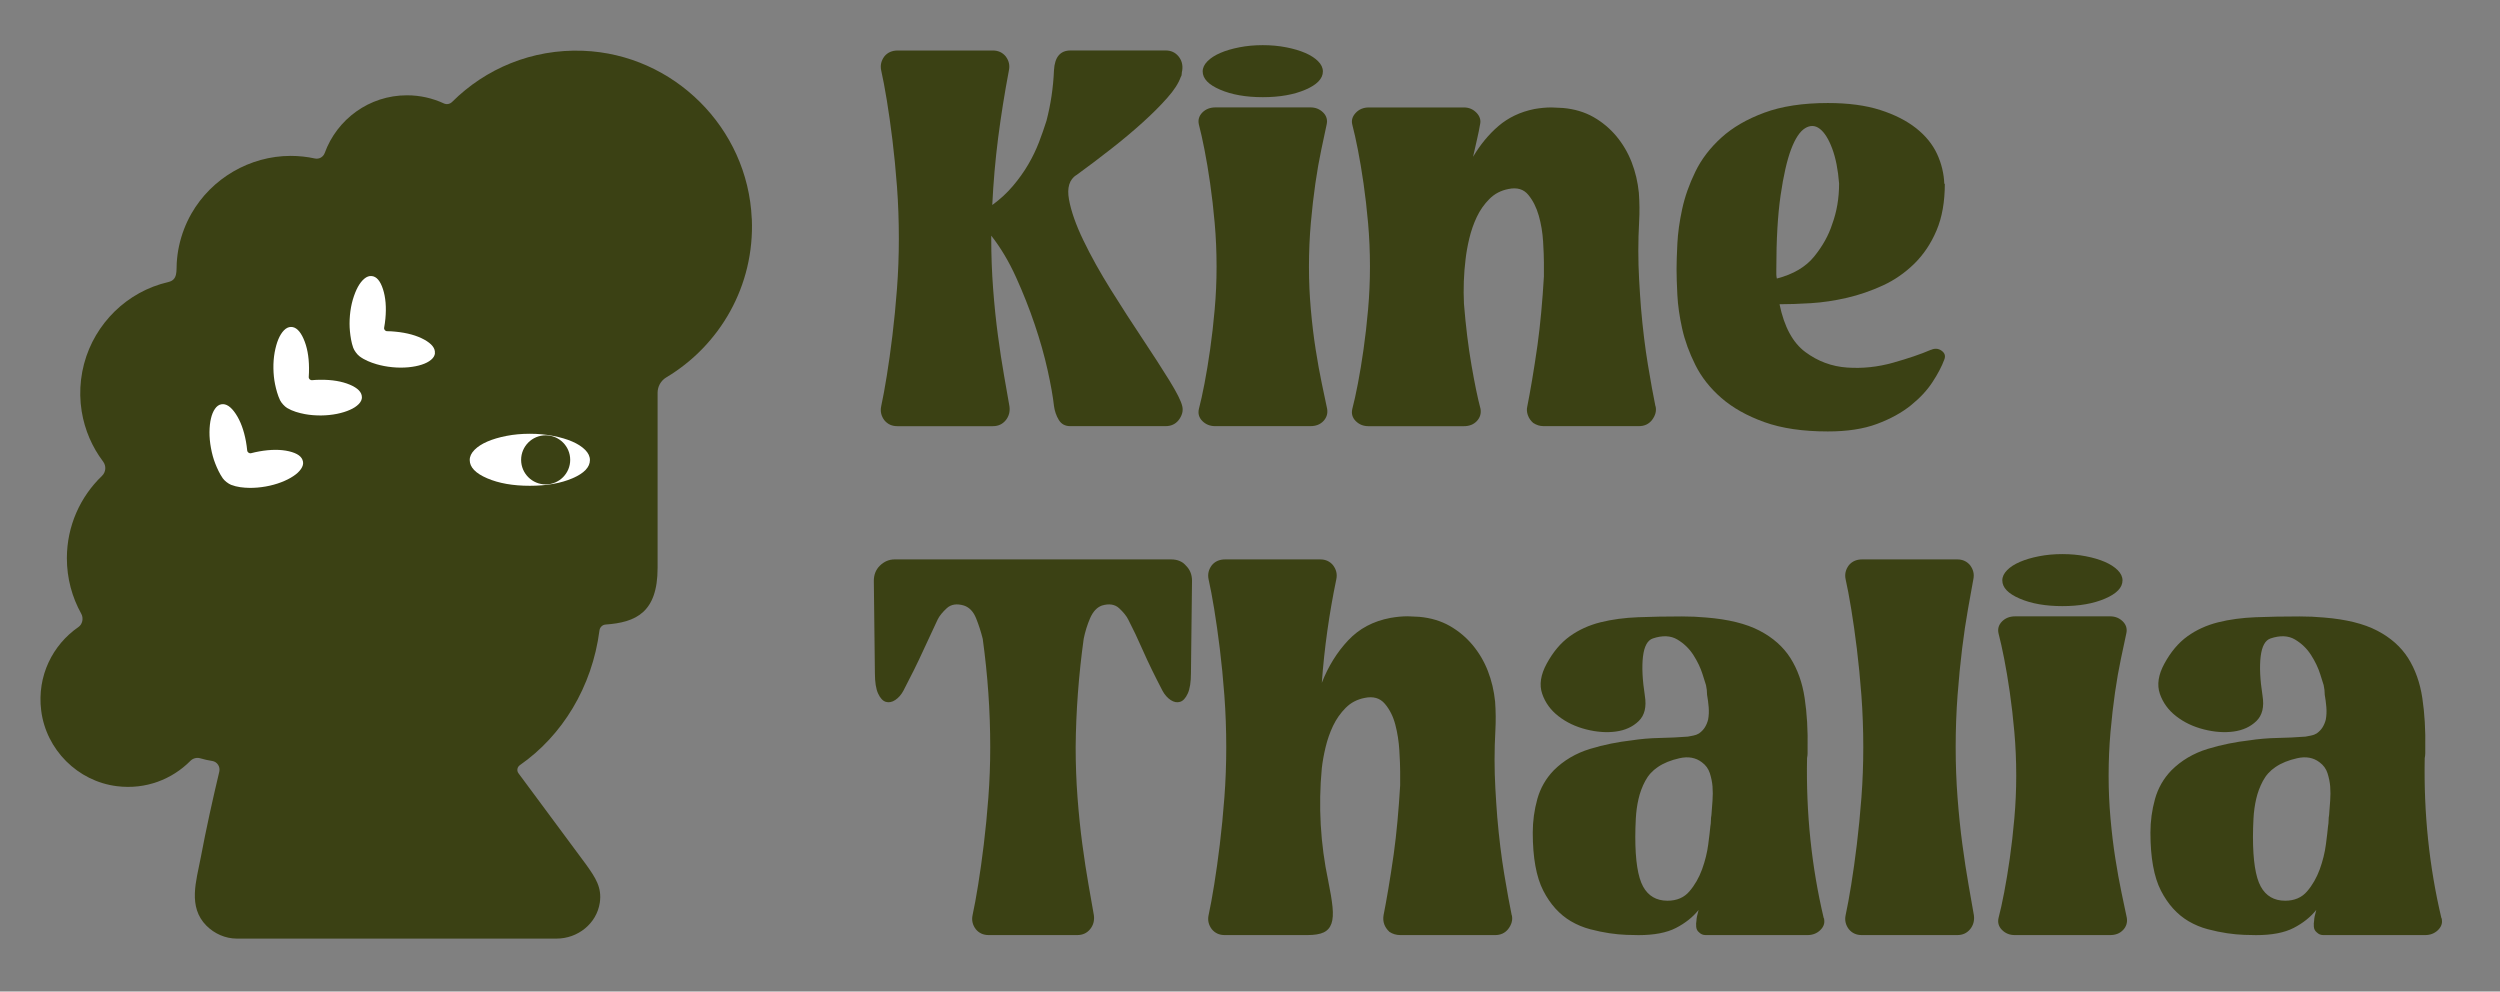 <?xml version="1.0" encoding="UTF-8"?>
<svg id="Layer_1" xmlns="http://www.w3.org/2000/svg" version="1.1" viewBox="0 0 560.33 222.24">
  <rect x="0" y="0" width="560.33" height="222.24" fill="#808080" stroke="none"/>
  <!-- Generator: Adobe Illustrator 29.7.1, SVG Export Plug-In . SVG Version: 2.1.1 Build 8)  -->
  <defs>
    <style>
      .st0 {
        fill: #3b4114;
      }

      .st1 {
        fill: #fff;
      }
    </style>
  </defs>
  <path class="st0" d="M168.49,49.01c-.87-20.33-17.48-36.85-37.81-37.63-11.46-.44-21.87,4.02-29.33,11.45-.49.49-1.22.65-1.85.36-2.52-1.17-5.32-1.83-8.28-1.83-8.49,0-15.7,5.39-18.44,12.93-.33.91-1.27,1.44-2.21,1.23-1.75-.38-3.56-.58-5.42-.58-9.12,0-17.73,5.01-22.25,12.94-1.28,2.24-2.21,4.68-2.76,7.2-.28,1.27-.45,2.57-.53,3.87-.11,1.76.26,3.76-1.84,4.25-1.16.27-2.3.62-3.41,1.04-2.16.83-4.21,1.96-6.06,3.34-3.65,2.72-6.54,6.41-8.31,10.6-1.86,4.41-2.44,9.3-1.68,14.02.69,4.23,2.38,8.05,4.8,11.25.74.99.64,2.35-.25,3.21-4.85,4.66-7.87,11.2-7.87,18.46,0,4.51,1.17,8.75,3.22,12.43.55.99.3,2.35-.63,2.99-5.77,3.98-9.31,10.96-8.35,18.69,1.09,8.79,8.17,15.88,16.97,16.98,6.46.81,12.38-1.54,16.48-5.68.58-.58,1.43-.8,2.21-.57.87.26,1.76.46,2.68.6,1.12.17,1.84,1.29,1.58,2.4-1.52,6.39-2.94,12.81-4.16,19.27-.98,5.18-2.95,11.01,1.29,15.26,1.78,1.78,4.24,2.88,6.77,2.88h71.71c4.73,0,8.95-3.34,9.67-8.01.53-3.46-.99-5.66-3.03-8.54l-15.19-20.5c-.44-.59-.29-1.41.32-1.83,9.48-6.6,16.19-17.5,17.83-30.18.09-.71.66-1.28,1.38-1.33,6.76-.48,11.65-2.67,11.65-12.68v-39.27c0-1.4.73-2.71,1.93-3.43,11.97-7.15,19.84-20.47,19.19-35.57Z"/>
  <g>
    <path class="st0" d="M264.99,91.06c.24,1.04-.04,2.09-.84,3.13-.72.88-1.68,1.32-2.89,1.32h-21.41c-1.12,0-1.97-.46-2.53-1.38-.56-.92-.92-1.94-1.08-3.07-.24-2.17-.72-4.87-1.44-8.12s-1.68-6.65-2.89-10.22c-1.2-3.57-2.61-7.11-4.21-10.64-1.6-3.53-3.45-6.61-5.53-9.26v.6c0,3.85.14,7.62.42,11.31.28,3.69.64,7.18,1.08,10.46.44,3.29.9,6.3,1.38,9.02.48,2.73.88,5.01,1.2,6.86.16,1.2-.12,2.25-.84,3.13-.72.88-1.68,1.32-2.89,1.32h-21.41c-1.2,0-2.16-.44-2.89-1.32-.72-.96-.96-2-.72-3.13.4-1.84.82-4.13,1.26-6.86.44-2.72.86-5.73,1.26-9.02.4-3.29.74-6.77,1.02-10.46.28-3.69.42-7.46.42-11.31s-.14-7.88-.42-11.61c-.28-3.73-.62-7.22-1.02-10.46-.4-3.25-.82-6.21-1.26-8.9-.44-2.69-.86-4.91-1.26-6.68-.24-1.12,0-2.17.72-3.13.72-.88,1.72-1.32,3.01-1.32h21.29c1.2,0,2.17.44,2.89,1.32.72.96.96,2,.72,3.13-.96,5.05-1.76,10.08-2.41,15.09-.64,5.01-1.08,10.04-1.32,15.09,1.76-1.28,3.31-2.71,4.63-4.27s2.47-3.17,3.43-4.81c.96-1.64,1.76-3.31,2.41-4.99.64-1.68,1.2-3.29,1.68-4.81.96-3.69,1.52-7.46,1.68-11.31.16-2.97,1.4-4.45,3.73-4.45h21.29c1.2,0,2.17.44,2.89,1.32.72.88,1,1.92.84,3.13-.08.32-.12.6-.12.84s-.08.48-.24.72c-.48,1.36-1.48,2.91-3.01,4.63-1.52,1.73-3.35,3.55-5.47,5.47-2.12,1.92-4.49,3.91-7.1,5.95-2.61,2.04-5.23,4.03-7.88,5.95l.12-.12c-1.61,1.04-2.17,2.89-1.68,5.53.48,2.65,1.56,5.71,3.25,9.2,1.68,3.49,3.73,7.16,6.13,11.01,2.41,3.85,4.77,7.52,7.1,11.01,2.32,3.49,4.33,6.6,6.01,9.32,1.68,2.73,2.65,4.65,2.89,5.77Z"/>
    <path class="st0" d="M297.46,91.66c.16,1.04-.12,1.94-.84,2.71-.72.76-1.68,1.14-2.89,1.14h-21.41c-1.12,0-2.06-.38-2.83-1.14-.76-.76-1.02-1.66-.78-2.71.4-1.52.82-3.43,1.26-5.71.44-2.29.86-4.83,1.26-7.64.4-2.81.74-5.79,1.02-8.96.28-3.17.42-6.35.42-9.56,0-3.37-.14-6.63-.42-9.8-.28-3.17-.62-6.13-1.02-8.9-.4-2.77-.82-5.27-1.26-7.52-.44-2.24-.86-4.13-1.26-5.65-.24-1.04.02-1.94.78-2.71.76-.76,1.74-1.14,2.95-1.14h21.29c1.12,0,2.06.38,2.83,1.14.76.76,1.02,1.67.78,2.71-.32,1.52-.72,3.41-1.2,5.65-.48,2.25-.92,4.75-1.32,7.52-.4,2.77-.74,5.73-1.02,8.9-.28,3.17-.42,6.43-.42,9.8s.14,6.4.42,9.56c.28,3.17.64,6.15,1.08,8.96.44,2.81.9,5.35,1.38,7.64s.88,4.19,1.2,5.71ZM283.03,21.78c-3.77,0-6.96-.56-9.56-1.68-2.61-1.12-3.91-2.48-3.91-4.09,0-.8.36-1.56,1.08-2.29.72-.72,1.68-1.34,2.89-1.86,1.2-.52,2.63-.94,4.27-1.26,1.64-.32,3.39-.48,5.23-.48s3.59.16,5.23.48c1.64.32,3.07.74,4.27,1.26,1.2.52,2.17,1.14,2.89,1.86.72.72,1.08,1.48,1.08,2.29,0,1.6-1.3,2.97-3.91,4.09-2.61,1.12-5.79,1.68-9.56,1.68Z"/>
    <path class="st0" d="M371.07,91.06c.24,1.04-.04,2.09-.84,3.13-.72.88-1.68,1.32-2.89,1.32h-21.41c-.8,0-1.56-.24-2.29-.72-.56-.48-.96-1.06-1.2-1.74-.24-.68-.28-1.34-.12-1.98.32-1.6.68-3.59,1.08-5.95.4-2.36.8-4.95,1.2-7.76.32-2.32.6-4.79.84-7.4.24-2.6.44-5.27.6-8v-3.13c0-1.12-.06-2.69-.18-4.69-.12-2-.44-3.93-.96-5.77-.52-1.84-1.3-3.41-2.35-4.69-1.04-1.28-2.53-1.72-4.45-1.32-1.68.32-3.11,1.06-4.27,2.23-1.16,1.16-2.11,2.51-2.83,4.03-.72,1.52-1.28,3.13-1.68,4.81-.4,1.68-.68,3.25-.84,4.69-.4,3.29-.52,6.62-.36,9.98.4,4.97.96,9.54,1.68,13.71.72,4.17,1.4,7.46,2.04,9.86.16,1.04-.12,1.94-.84,2.71-.72.76-1.68,1.14-2.89,1.14h-21.41c-1.12,0-2.07-.38-2.83-1.14-.76-.76-1.02-1.66-.78-2.71.4-1.52.82-3.43,1.26-5.71.44-2.29.86-4.83,1.26-7.64.4-2.81.74-5.79,1.02-8.96.28-3.17.42-6.35.42-9.56,0-3.37-.14-6.63-.42-9.8-.28-3.17-.62-6.13-1.02-8.9-.4-2.77-.82-5.27-1.26-7.52-.44-2.24-.86-4.13-1.26-5.65-.24-.96.02-1.84.78-2.65.76-.8,1.74-1.2,2.95-1.2h21.29c1.12,0,2.06.4,2.83,1.2.76.8,1.02,1.68.78,2.65-.16.96-.38,2.04-.66,3.25-.28,1.2-.58,2.53-.9,3.97,1.6-2.72,3.51-5.03,5.71-6.92,2.21-1.88,4.87-3.15,8-3.79,1.36-.24,2.65-.36,3.85-.36.48,0,.94.02,1.38.06.44.04.86.06,1.26.06,2.57.24,4.83.92,6.8,2.04,1.96,1.12,3.67,2.55,5.11,4.27,1.44,1.73,2.59,3.67,3.43,5.83s1.38,4.45,1.62,6.86c.16,2.17.18,4.33.06,6.5s-.18,4.33-.18,6.49.06,4.33.18,6.5.26,4.29.42,6.37c.4,4.65.92,8.9,1.56,12.75.64,3.85,1.2,6.94,1.68,9.26Z"/>
    <path class="st0" d="M432.77,78.43c.88-.4,1.68-.34,2.41.18.72.52.92,1.18.6,1.98-.56,1.52-1.44,3.21-2.65,5.05-1.2,1.85-2.83,3.59-4.87,5.23-2.04,1.64-4.57,3.03-7.58,4.15-3.01,1.12-6.67,1.68-11,1.68-5.61,0-10.36-.7-14.25-2.1-3.89-1.4-7.1-3.21-9.62-5.41-2.53-2.2-4.47-4.67-5.83-7.4-1.36-2.73-2.35-5.43-2.95-8.12-.6-2.69-.96-5.21-1.08-7.58-.12-2.36-.18-4.27-.18-5.71s.06-3.37.18-5.77c.12-2.41.48-4.99,1.08-7.76.6-2.77,1.58-5.55,2.95-8.36,1.36-2.81,3.31-5.35,5.83-7.64s5.73-4.15,9.62-5.59c3.89-1.44,8.64-2.17,14.25-2.17,4.57,0,8.48.52,11.73,1.56,3.25,1.04,5.93,2.41,8.06,4.09,2.12,1.68,3.69,3.61,4.69,5.77,1,2.17,1.54,4.41,1.62,6.74l.12-.12c0,4.09-.62,7.6-1.86,10.52-1.24,2.93-2.91,5.41-4.99,7.46-2.09,2.04-4.43,3.67-7.04,4.87-2.61,1.2-5.29,2.13-8.06,2.77-2.77.64-5.45,1.04-8.06,1.2-2.61.16-4.95.24-7.04.24,1.04,5.05,2.97,8.62,5.77,10.7,2.81,2.09,5.93,3.25,9.38,3.49,3.45.24,6.87-.12,10.28-1.08,3.41-.96,6.23-1.92,8.48-2.89ZM398.13,60.39v1.08c0,.32.04.64.12.96,3.69-.96,6.47-2.6,8.36-4.93,1.88-2.32,3.23-4.73,4.03-7.22,1.04-2.81,1.56-5.85,1.56-9.14-.24-3.13-.76-5.75-1.56-7.88-.8-2.12-1.72-3.59-2.77-4.39-1.04-.8-2.15-.84-3.31-.12-1.16.72-2.21,2.31-3.13,4.75-.92,2.45-1.7,5.88-2.34,10.28-.64,4.41-.96,9.94-.96,16.6Z"/>
  </g>
  <g>
    <path class="st0" d="M262.48,125.38c1.44,0,2.57.48,3.37,1.44.88.88,1.32,2,1.32,3.37l-.24,20.69c0,2-.24,3.53-.72,4.57-.48,1.04-1.06,1.67-1.74,1.86-.68.2-1.38.06-2.1-.42-.72-.48-1.32-1.16-1.8-2.04-1.76-3.37-3.23-6.38-4.39-9.02-1.16-2.65-2.27-4.97-3.31-6.98-.4-.8-1.08-1.64-2.04-2.53-.96-.88-2.25-1.08-3.85-.6-1.12.4-2,1.34-2.65,2.83-.64,1.49-1.12,3.03-1.44,4.63-1.12,8.1-1.73,16.2-1.8,24.3,0,3.85.14,7.62.42,11.31.28,3.69.64,7.18,1.08,10.46.44,3.29.9,6.3,1.38,9.02.48,2.73.88,5.01,1.2,6.86.16,1.2-.12,2.25-.84,3.13-.72.88-1.68,1.32-2.89,1.32h-19.85c-1.2,0-2.17-.44-2.89-1.32-.72-.96-.96-2-.72-3.13.4-1.84.82-4.13,1.26-6.86.44-2.73.86-5.73,1.26-9.02.4-3.29.74-6.77,1.02-10.46.28-3.69.42-7.46.42-11.31,0-4.09-.14-8.14-.42-12.15-.28-4.01-.7-8.06-1.26-12.15-.4-1.6-.9-3.15-1.5-4.63-.6-1.48-1.5-2.42-2.71-2.83-1.6-.48-2.89-.28-3.85.6-.96.88-1.64,1.72-2.04,2.53-.96,2.01-2.04,4.33-3.25,6.98-1.2,2.65-2.69,5.65-4.45,9.02-.48.88-1.08,1.56-1.8,2.04-.72.48-1.42.62-2.11.42-.68-.2-1.26-.82-1.74-1.86-.48-1.04-.72-2.57-.72-4.57l-.24-20.69c0-1.36.44-2.49,1.32-3.37.96-.96,2.08-1.44,3.37-1.44h61.94Z"/>
    <path class="st0" d="M338.85,205.13c.24,1.04-.04,2.09-.84,3.13-.72.88-1.68,1.32-2.89,1.32h-21.29c-.88,0-1.68-.24-2.41-.72-1.12-1.04-1.56-2.29-1.32-3.73.32-1.6.68-3.59,1.08-5.95.4-2.36.8-4.95,1.2-7.76.32-2.32.6-4.79.84-7.4.24-2.6.44-5.27.6-8v-3.13c0-1.12-.06-2.69-.18-4.69-.12-2-.42-3.93-.9-5.77-.48-1.84-1.26-3.41-2.35-4.69-1.08-1.28-2.59-1.72-4.51-1.32-1.68.32-3.11,1.06-4.27,2.23s-2.1,2.51-2.83,4.03c-.72,1.52-1.28,3.13-1.68,4.81-.4,1.68-.68,3.25-.84,4.69-.4,4.25-.48,8.48-.24,12.69.24,4.21.8,8.4,1.68,12.57.48,2.33.8,4.27.96,5.83.16,1.56.08,2.81-.24,3.73-.32.92-.9,1.58-1.74,1.98-.84.4-2.07.6-3.67.6h-18.52c-1.2,0-2.17-.44-2.89-1.32-.72-.96-.96-2-.72-3.13.4-1.84.82-4.13,1.26-6.86.44-2.73.86-5.73,1.26-9.02.4-3.29.74-6.77,1.02-10.46.28-3.69.42-7.46.42-11.31s-.14-7.88-.42-11.61c-.28-3.73-.62-7.22-1.02-10.46-.4-3.25-.82-6.21-1.26-8.9-.44-2.69-.86-4.91-1.26-6.68-.24-1.12,0-2.17.72-3.13.72-.88,1.72-1.32,3.01-1.32h21.29c1.2,0,2.17.44,2.89,1.32.72.96.96,2,.72,3.13-1.6,7.7-2.69,15.44-3.25,23.21,1.44-3.69,3.41-6.86,5.89-9.5,2.48-2.65,5.65-4.33,9.5-5.05,1.36-.24,2.65-.36,3.85-.36.48,0,.94.02,1.38.06.44.04.86.06,1.26.06,2.57.24,4.83.92,6.8,2.04,1.96,1.12,3.67,2.55,5.11,4.27,1.44,1.73,2.59,3.67,3.43,5.83.84,2.17,1.38,4.45,1.62,6.86.16,2.17.18,4.33.06,6.5s-.18,4.33-.18,6.5.06,4.33.18,6.5c.12,2.16.26,4.29.42,6.37.4,4.65.92,8.9,1.56,12.75.64,3.85,1.2,6.94,1.68,9.26Z"/>
    <path class="st0" d="M408.85,206.09c.16.88-.14,1.68-.9,2.41-.76.72-1.71,1.08-2.83,1.08h-22.85c-.56,0-1.04-.2-1.44-.6-.4-.32-.62-.74-.66-1.26-.04-.52-.02-.98.06-1.38,0-.24.04-.56.12-.96.08-.4.2-.88.36-1.44-1.28,1.61-2.97,2.95-5.05,4.03-2.09,1.08-4.89,1.62-8.42,1.62-.64,0-1.54-.02-2.71-.06-1.16-.04-2.43-.16-3.79-.36-1.36-.2-2.81-.5-4.33-.9-1.52-.4-2.97-1-4.33-1.8-2.57-1.52-4.63-3.81-6.19-6.86-1.56-3.05-2.35-7.38-2.35-12.99,0-2.57.34-5.07,1.02-7.52.68-2.44,1.9-4.59,3.67-6.43,1.12-1.12,2.36-2.08,3.73-2.89,1.36-.8,2.83-1.44,4.39-1.92,1.56-.48,3.15-.88,4.75-1.2,1.6-.32,3.13-.56,4.57-.72,2.08-.32,4.19-.5,6.31-.54,2.12-.04,4.23-.14,6.31-.3.4-.08.82-.16,1.26-.24.44-.08.86-.24,1.26-.48.56-.4,1-.86,1.32-1.38.32-.52.56-1.1.72-1.74.16-.88.2-1.8.12-2.77-.08-.96-.2-1.88-.36-2.77,0-.4-.02-.76-.06-1.08-.04-.32-.1-.68-.18-1.08-.08-.24-.34-1.06-.78-2.47-.44-1.4-1.12-2.83-2.04-4.27-.92-1.44-2.12-2.6-3.61-3.49-1.48-.88-3.31-.96-5.47-.24-1.2.4-1.94,1.74-2.22,4.03-.28,2.29-.14,5.23.42,8.84.4,2.49-.06,4.37-1.38,5.65-1.32,1.28-3.03,2.07-5.11,2.35-2.09.28-4.31.12-6.67-.48-2.37-.6-4.43-1.58-6.19-2.95-1.76-1.36-2.99-3.05-3.67-5.05-.68-2-.34-4.25,1.02-6.74,1.44-2.65,3.17-4.69,5.17-6.13,2-1.44,4.29-2.48,6.86-3.13,2.57-.64,5.37-1.02,8.42-1.14,3.05-.12,6.33-.18,9.86-.18.96,0,1.88.02,2.77.06.88.04,1.76.1,2.65.18,4.97.4,8.96,1.38,11.97,2.95s5.31,3.61,6.92,6.13c1.6,2.53,2.67,5.51,3.19,8.96.52,3.45.74,7.22.66,11.31v1.08c0,.32-.04.68-.12,1.08-.24,12.35,1,24.3,3.73,35.84.08.08.12.2.12.36ZM383.59,182.63c.08-1.04.16-2.11.24-3.19.08-1.08.08-2.14,0-3.19-.08-.96-.28-1.94-.6-2.95-.32-1-.92-1.82-1.8-2.46-1.36-1.04-3.03-1.34-4.99-.9-1.97.44-3.59,1.1-4.87,1.98-1.2.8-2.15,1.85-2.83,3.13-.68,1.28-1.18,2.63-1.5,4.03-.32,1.4-.52,2.85-.6,4.33-.08,1.48-.12,2.87-.12,4.15,0,5.29.58,9,1.74,11.13,1.16,2.12,2.99,3.19,5.47,3.19,2.08,0,3.73-.7,4.93-2.11,1.2-1.4,2.14-3.05,2.83-4.93.68-1.88,1.14-3.75,1.38-5.59.24-1.84.4-3.21.48-4.09.08-.4.12-.82.12-1.26s.04-.86.12-1.26Z"/>
    <path class="st0" d="M442.41,205.13c.16,1.2-.12,2.25-.84,3.13-.72.88-1.68,1.32-2.89,1.32h-21.41c-1.2,0-2.17-.44-2.89-1.32-.72-.96-.96-2-.72-3.13.4-1.84.82-4.13,1.26-6.86.44-2.73.86-5.73,1.26-9.02.4-3.29.74-6.77,1.02-10.46.28-3.69.42-7.46.42-11.31s-.14-7.88-.42-11.61c-.28-3.73-.62-7.22-1.02-10.46-.4-3.25-.82-6.21-1.26-8.9-.44-2.69-.86-4.91-1.26-6.68-.24-1.12,0-2.17.72-3.13.72-.88,1.72-1.32,3.01-1.32h21.29c1.2,0,2.17.44,2.89,1.32.72.96.96,2,.72,3.13-.32,1.76-.72,3.99-1.2,6.68-.48,2.69-.92,5.65-1.32,8.9-.4,3.25-.74,6.74-1.02,10.46-.28,3.73-.42,7.6-.42,11.61s.14,7.62.42,11.31c.28,3.69.64,7.18,1.08,10.46.44,3.29.9,6.3,1.38,9.02.48,2.73.88,5.01,1.2,6.86Z"/>
    <path class="st0" d="M476.69,205.73c.16,1.04-.12,1.95-.84,2.71-.72.76-1.68,1.14-2.89,1.14h-21.41c-1.12,0-2.06-.38-2.83-1.14-.76-.76-1.02-1.66-.78-2.71.4-1.52.82-3.43,1.26-5.71.44-2.29.86-4.83,1.26-7.64.4-2.81.74-5.79,1.02-8.96.28-3.17.42-6.35.42-9.56,0-3.37-.14-6.63-.42-9.8-.28-3.17-.62-6.13-1.02-8.9-.4-2.77-.82-5.27-1.26-7.52-.44-2.24-.86-4.13-1.26-5.65-.24-1.04.02-1.94.78-2.71.76-.76,1.74-1.14,2.95-1.14h21.29c1.12,0,2.06.38,2.83,1.14.76.76,1.02,1.67.78,2.71-.32,1.52-.72,3.41-1.2,5.65-.48,2.25-.92,4.75-1.32,7.52-.4,2.77-.74,5.73-1.02,8.9-.28,3.17-.42,6.43-.42,9.8s.14,6.39.42,9.56c.28,3.17.64,6.16,1.08,8.96.44,2.81.9,5.35,1.38,7.64.48,2.29.88,4.19,1.2,5.71ZM462.25,135.85c-3.77,0-6.96-.56-9.56-1.68-2.61-1.12-3.91-2.48-3.91-4.09,0-.8.36-1.56,1.08-2.29s1.68-1.34,2.89-1.86c1.2-.52,2.63-.94,4.27-1.26,1.64-.32,3.39-.48,5.23-.48s3.59.16,5.23.48c1.64.32,3.07.74,4.27,1.26,1.2.52,2.17,1.14,2.89,1.86s1.08,1.49,1.08,2.29c0,1.61-1.3,2.97-3.91,4.09-2.61,1.12-5.79,1.68-9.56,1.68Z"/>
    <path class="st0" d="M547.29,206.09c.16.88-.14,1.68-.9,2.41-.76.72-1.71,1.08-2.83,1.08h-22.85c-.56,0-1.04-.2-1.44-.6-.4-.32-.62-.74-.66-1.26-.04-.52-.02-.98.06-1.38,0-.24.04-.56.12-.96.08-.4.2-.88.36-1.44-1.28,1.61-2.97,2.95-5.05,4.03-2.09,1.08-4.89,1.62-8.42,1.62-.64,0-1.54-.02-2.71-.06-1.16-.04-2.43-.16-3.79-.36-1.36-.2-2.81-.5-4.33-.9-1.52-.4-2.97-1-4.33-1.8-2.57-1.52-4.63-3.81-6.19-6.86-1.56-3.05-2.35-7.38-2.35-12.99,0-2.57.34-5.07,1.02-7.52.68-2.44,1.9-4.59,3.67-6.43,1.12-1.12,2.36-2.08,3.73-2.89,1.36-.8,2.83-1.44,4.39-1.92,1.56-.48,3.15-.88,4.75-1.2,1.6-.32,3.13-.56,4.57-.72,2.08-.32,4.19-.5,6.31-.54,2.12-.04,4.23-.14,6.31-.3.4-.08.82-.16,1.26-.24.44-.08.86-.24,1.26-.48.56-.4,1-.86,1.32-1.38.32-.52.56-1.1.72-1.74.16-.88.2-1.8.12-2.77-.08-.96-.2-1.88-.36-2.77,0-.4-.02-.76-.06-1.08-.04-.32-.1-.68-.18-1.08-.08-.24-.34-1.06-.78-2.47-.44-1.4-1.12-2.83-2.04-4.27-.92-1.44-2.12-2.6-3.61-3.49-1.48-.88-3.31-.96-5.47-.24-1.2.4-1.94,1.74-2.22,4.03-.28,2.29-.14,5.23.42,8.84.4,2.49-.06,4.37-1.38,5.65-1.32,1.28-3.03,2.07-5.11,2.35-2.09.28-4.31.12-6.67-.48-2.37-.6-4.43-1.58-6.19-2.95-1.76-1.36-2.99-3.05-3.67-5.05-.68-2-.34-4.25,1.02-6.74,1.44-2.65,3.17-4.69,5.17-6.13,2-1.44,4.29-2.48,6.86-3.13,2.57-.64,5.37-1.02,8.42-1.14,3.05-.12,6.33-.18,9.86-.18.96,0,1.88.02,2.77.06.88.04,1.76.1,2.65.18,4.97.4,8.96,1.38,11.97,2.95s5.31,3.61,6.92,6.13c1.6,2.53,2.67,5.51,3.19,8.96.52,3.45.74,7.22.66,11.31v1.08c0,.32-.04.68-.12,1.08-.24,12.35,1,24.3,3.73,35.84.08.08.12.2.12.36ZM522.03,182.63c.08-1.04.16-2.11.24-3.19.08-1.08.08-2.14,0-3.19-.08-.96-.28-1.94-.6-2.95-.32-1-.92-1.82-1.8-2.46-1.36-1.04-3.03-1.34-4.99-.9-1.97.44-3.59,1.1-4.87,1.98-1.2.8-2.15,1.85-2.83,3.13-.68,1.28-1.18,2.63-1.5,4.03-.32,1.4-.52,2.85-.6,4.33-.08,1.48-.12,2.87-.12,4.15,0,5.29.58,9,1.74,11.13,1.16,2.12,2.99,3.19,5.47,3.19,2.08,0,3.73-.7,4.93-2.11,1.2-1.4,2.14-3.05,2.83-4.93.68-1.88,1.14-3.75,1.38-5.59.24-1.84.4-3.21.48-4.09.08-.4.12-.82.12-1.26s.04-.86.12-1.26Z"/>
  </g>
  <path class="st1" d="M118.75,108.88c-3.77,0-6.96-.56-9.56-1.68-2.61-1.12-3.91-2.48-3.91-4.09,0-.8.36-1.56,1.08-2.29.72-.72,1.68-1.34,2.89-1.86,1.2-.52,2.63-.94,4.27-1.26,1.64-.32,3.39-.48,5.23-.48s3.59.16,5.23.48c1.64.32,3.07.74,4.27,1.26,1.2.52,2.17,1.14,2.89,1.86.72.72,1.08,1.48,1.08,2.29,0,1.6-1.3,2.97-3.91,4.09-2.61,1.12-5.79,1.68-9.56,1.68Z"/>
  <circle class="st0" cx="122.3" cy="103.07" r="5.5"/>
  <path class="st1" d="M97.49,79.16c-.05.55-.34,1.04-.88,1.49s-1.23.8-2.09,1.08c-.85.28-1.85.48-2.99.59-1.14.1-2.34.11-3.6-.02-1.26-.12-2.44-.35-3.54-.67-1.34-.4-2.7-.93-3.82-1.78-.54-.41-1.18-1.28-1.41-1.92-.41-1.15-.61-2.47-.73-3.66-.11-1.13-.11-2.34,0-3.6.11-1.25.33-2.43.65-3.53.33-1.1.7-2.04,1.13-2.83.43-.78.91-1.4,1.45-1.85.54-.45,1.08-.64,1.63-.59,1.1.09,1.94,1.08,2.54,2.92.6,1.84.79,4.06.55,6.63-.07.7-.16,1.37-.28,2.01-.08.42.24.8.66.8.61,0,1.25.04,1.91.11,2.57.25,4.71.84,6.41,1.77,1.7.94,2.49,1.95,2.39,3.04Z"/>
  <path class="st1" d="M81.12,89c.01.55-.23,1.07-.72,1.57s-1.14.93-1.97,1.29c-.82.37-1.79.67-2.91.9-1.12.22-2.32.35-3.58.36-1.27,0-2.46-.09-3.59-.3-1.37-.26-2.78-.65-3.99-1.37-.58-.35-1.31-1.15-1.6-1.76-.52-1.1-.87-2.4-1.11-3.56-.23-1.12-.35-2.31-.37-3.58-.02-1.26.08-2.46.28-3.58.21-1.13.48-2.1.83-2.94.35-.82.76-1.49,1.25-1.99.49-.5,1.01-.75,1.56-.76,1.1-.02,2.04.87,2.83,2.64.79,1.77,1.21,3.95,1.23,6.53,0,.7-.01,1.38-.06,2.03-.03.43.32.77.75.73.61-.06,1.24-.09,1.9-.09,2.59-.02,4.77.35,6.56,1.1,1.79.76,2.68,1.68,2.7,2.78Z"/>
  <path class="st1" d="M67.91,103.45c.1.54-.05,1.09-.45,1.67s-.97,1.11-1.72,1.6c-.74.5-1.65.96-2.72,1.37-1.07.41-2.23.73-3.47.95-1.25.22-2.44.32-3.59.31-1.39-.02-2.85-.17-4.16-.68-.63-.25-1.48-.91-1.87-1.47-.7-1-1.26-2.22-1.69-3.32-.42-1.06-.73-2.22-.96-3.47-.23-1.24-.34-2.43-.33-3.58.02-1.15.12-2.16.33-3.03.2-.87.5-1.6.9-2.17.4-.58.87-.91,1.41-1.01,1.08-.2,2.16.51,3.23,2.12,1.08,1.61,1.85,3.7,2.31,6.23.12.68.21,1.33.27,1.97.04.45.47.75.91.63.58-.15,1.18-.29,1.82-.4,2.55-.45,4.76-.46,6.65-.02,1.89.45,2.93,1.2,3.12,2.29Z"/>
</svg>